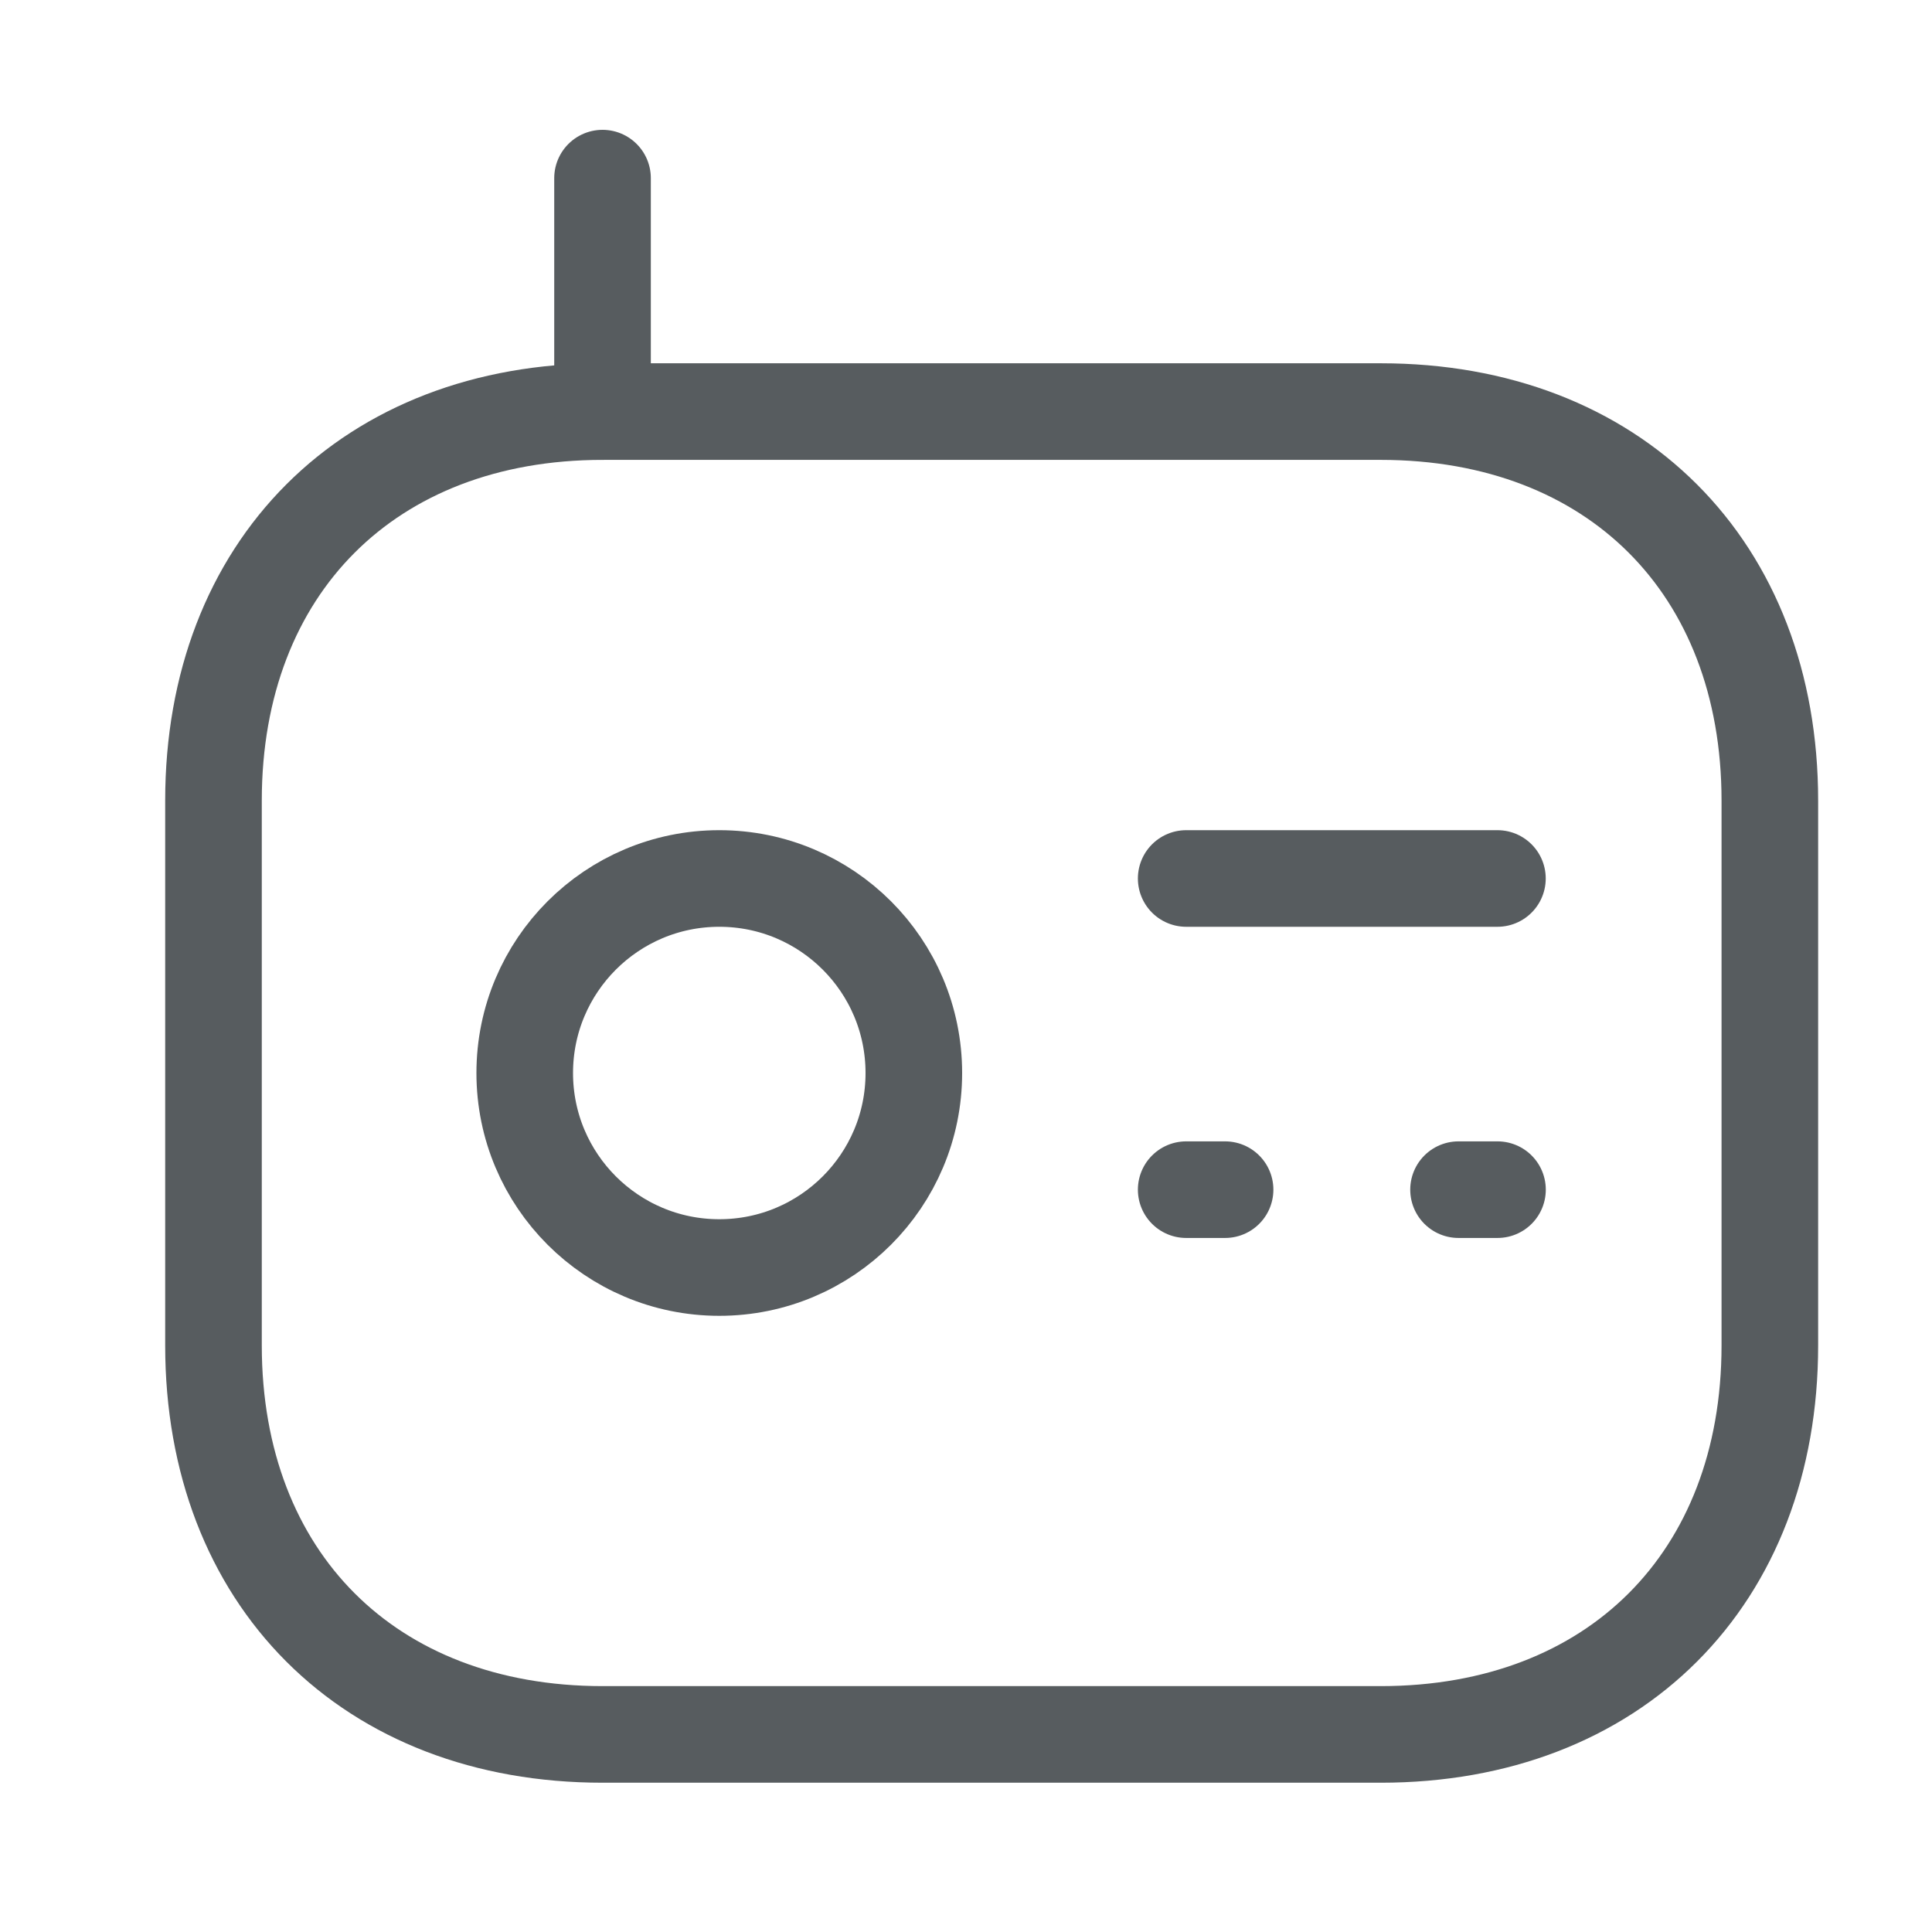 <svg width="30" height="30" viewBox="0 0 30 30" fill="none" xmlns="http://www.w3.org/2000/svg">
<path d="M21.44 6.391H9.357C5.732 6.391 3.315 8.807 3.315 12.432V20.891C3.315 24.516 5.732 26.932 9.357 26.932H21.44C25.065 26.932 27.482 24.516 27.482 20.891V12.432C27.482 8.807 25.065 6.391 21.44 6.391Z" stroke="#575C5F" stroke-width="1.5" stroke-linecap="round" stroke-linejoin="round"/>
<path d="M9.356 2.766V6.391" stroke="#575C5F" stroke-width="1.5" stroke-linecap="round" stroke-linejoin="round"/>
<path d="M11.169 19.682C12.838 19.682 14.19 18.33 14.19 16.662C14.19 14.993 12.838 13.641 11.169 13.641C9.501 13.641 8.148 14.993 8.148 16.662C8.148 18.33 9.501 19.682 11.169 19.682Z" stroke="#575C5F" stroke-width="1.5" stroke-linecap="round" stroke-linejoin="round"/>
<path d="M18.419 13.641H23.252" stroke="#575C5F" stroke-width="1.5" stroke-linecap="round" stroke-linejoin="round"/>
<path d="M18.419 18.473H19.023" stroke="#575C5F" stroke-width="1.5" stroke-linecap="round" stroke-linejoin="round"/>
<path d="M22.648 18.473H23.253" stroke="#575C5F" stroke-width="1.5" stroke-linecap="round" stroke-linejoin="round"/>
</svg>
